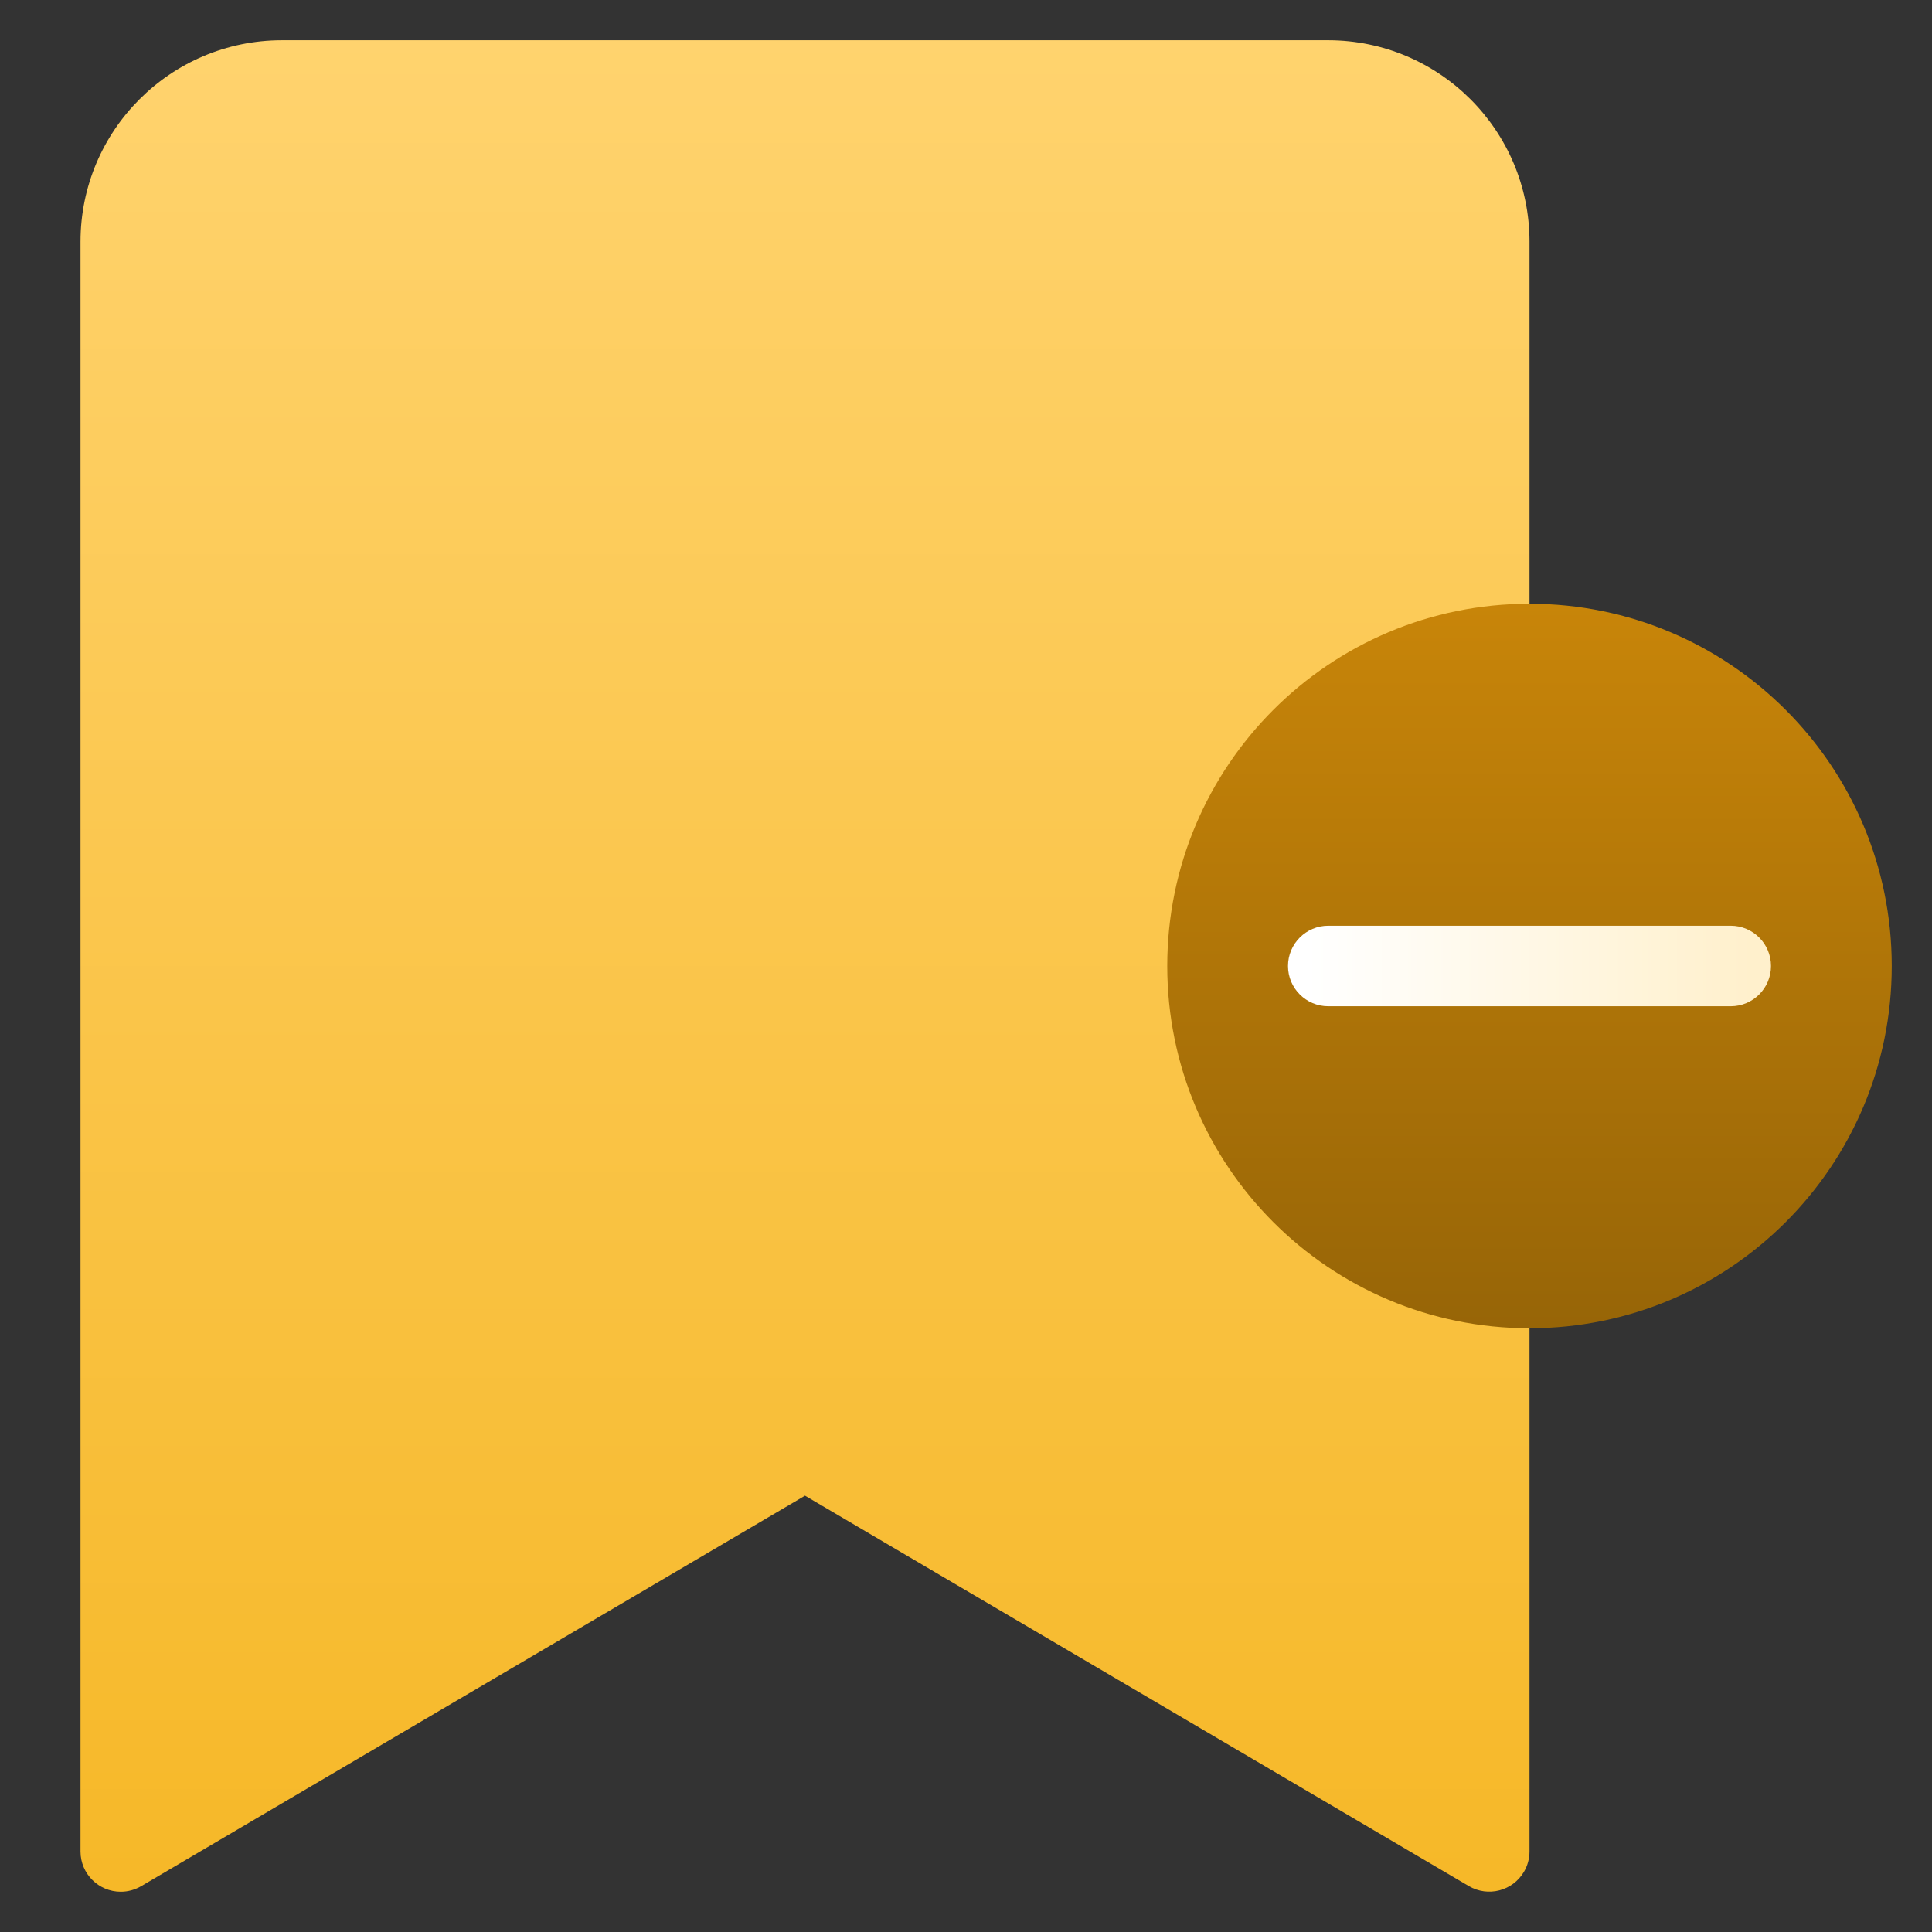 <svg xmlns="http://www.w3.org/2000/svg" height="48" width="48" style="" viewBox="0 0 48 48"><rect x="0" y="0" width="48" height="48" fill="#333333" stroke="none"/><path d="M33 1H7C4.24 1.003 2.003 3.24 2 6V46C2 46.552 2.448 47 3 47C3.178 47 3.353 46.952 3.507 46.862L20 37.16L36.493 46.86C36.969 47.14 37.582 46.981 37.862 46.505C37.952 46.352 38 46.178 38 46V6C37.997 3.24 35.76 1.003 33 1Z" fill="url(#nc-ui-7-0_linear_219_124)"></path><path d="M29 24C29 28.971 33.029 33 38 33C42.971 33 47 28.971 47 24C47 19.029 42.971 15 38 15C33.029 15 29 19.029 29 24Z" fill="url(#nc-ui-7-1_linear_219_124)"></path><path d="M44 24C44 24.552 43.552 25 43 25H33C32.448 25 32 24.552 32 24C32 23.448 32.448 23 33 23H43C43.552 23 44 23.448 44 24Z" fill="url(#nc-ui-7-2_linear_219_124)"></path><defs><linearGradient id="nc-ui-7-0_linear_219_124" x1="20" y1="1" x2="20" y2="47" gradientUnits="userSpaceOnUse"><stop stop-color="#FFD36E"></stop><stop offset="1" stop-color="#F6B828"></stop></linearGradient><linearGradient id="nc-ui-7-1_linear_219_124" x1="38" y1="15" x2="38" y2="33" gradientUnits="userSpaceOnUse"><stop stop-color="#C88509"></stop><stop offset="1" stop-color="#976507"></stop></linearGradient><linearGradient id="nc-ui-7-2_linear_219_124" x1="32.5" y1="24" x2="43.5" y2="24" gradientUnits="userSpaceOnUse"><stop stop-color="white"></stop><stop offset="1" stop-color="#FFF0CC"></stop></linearGradient></defs></svg>